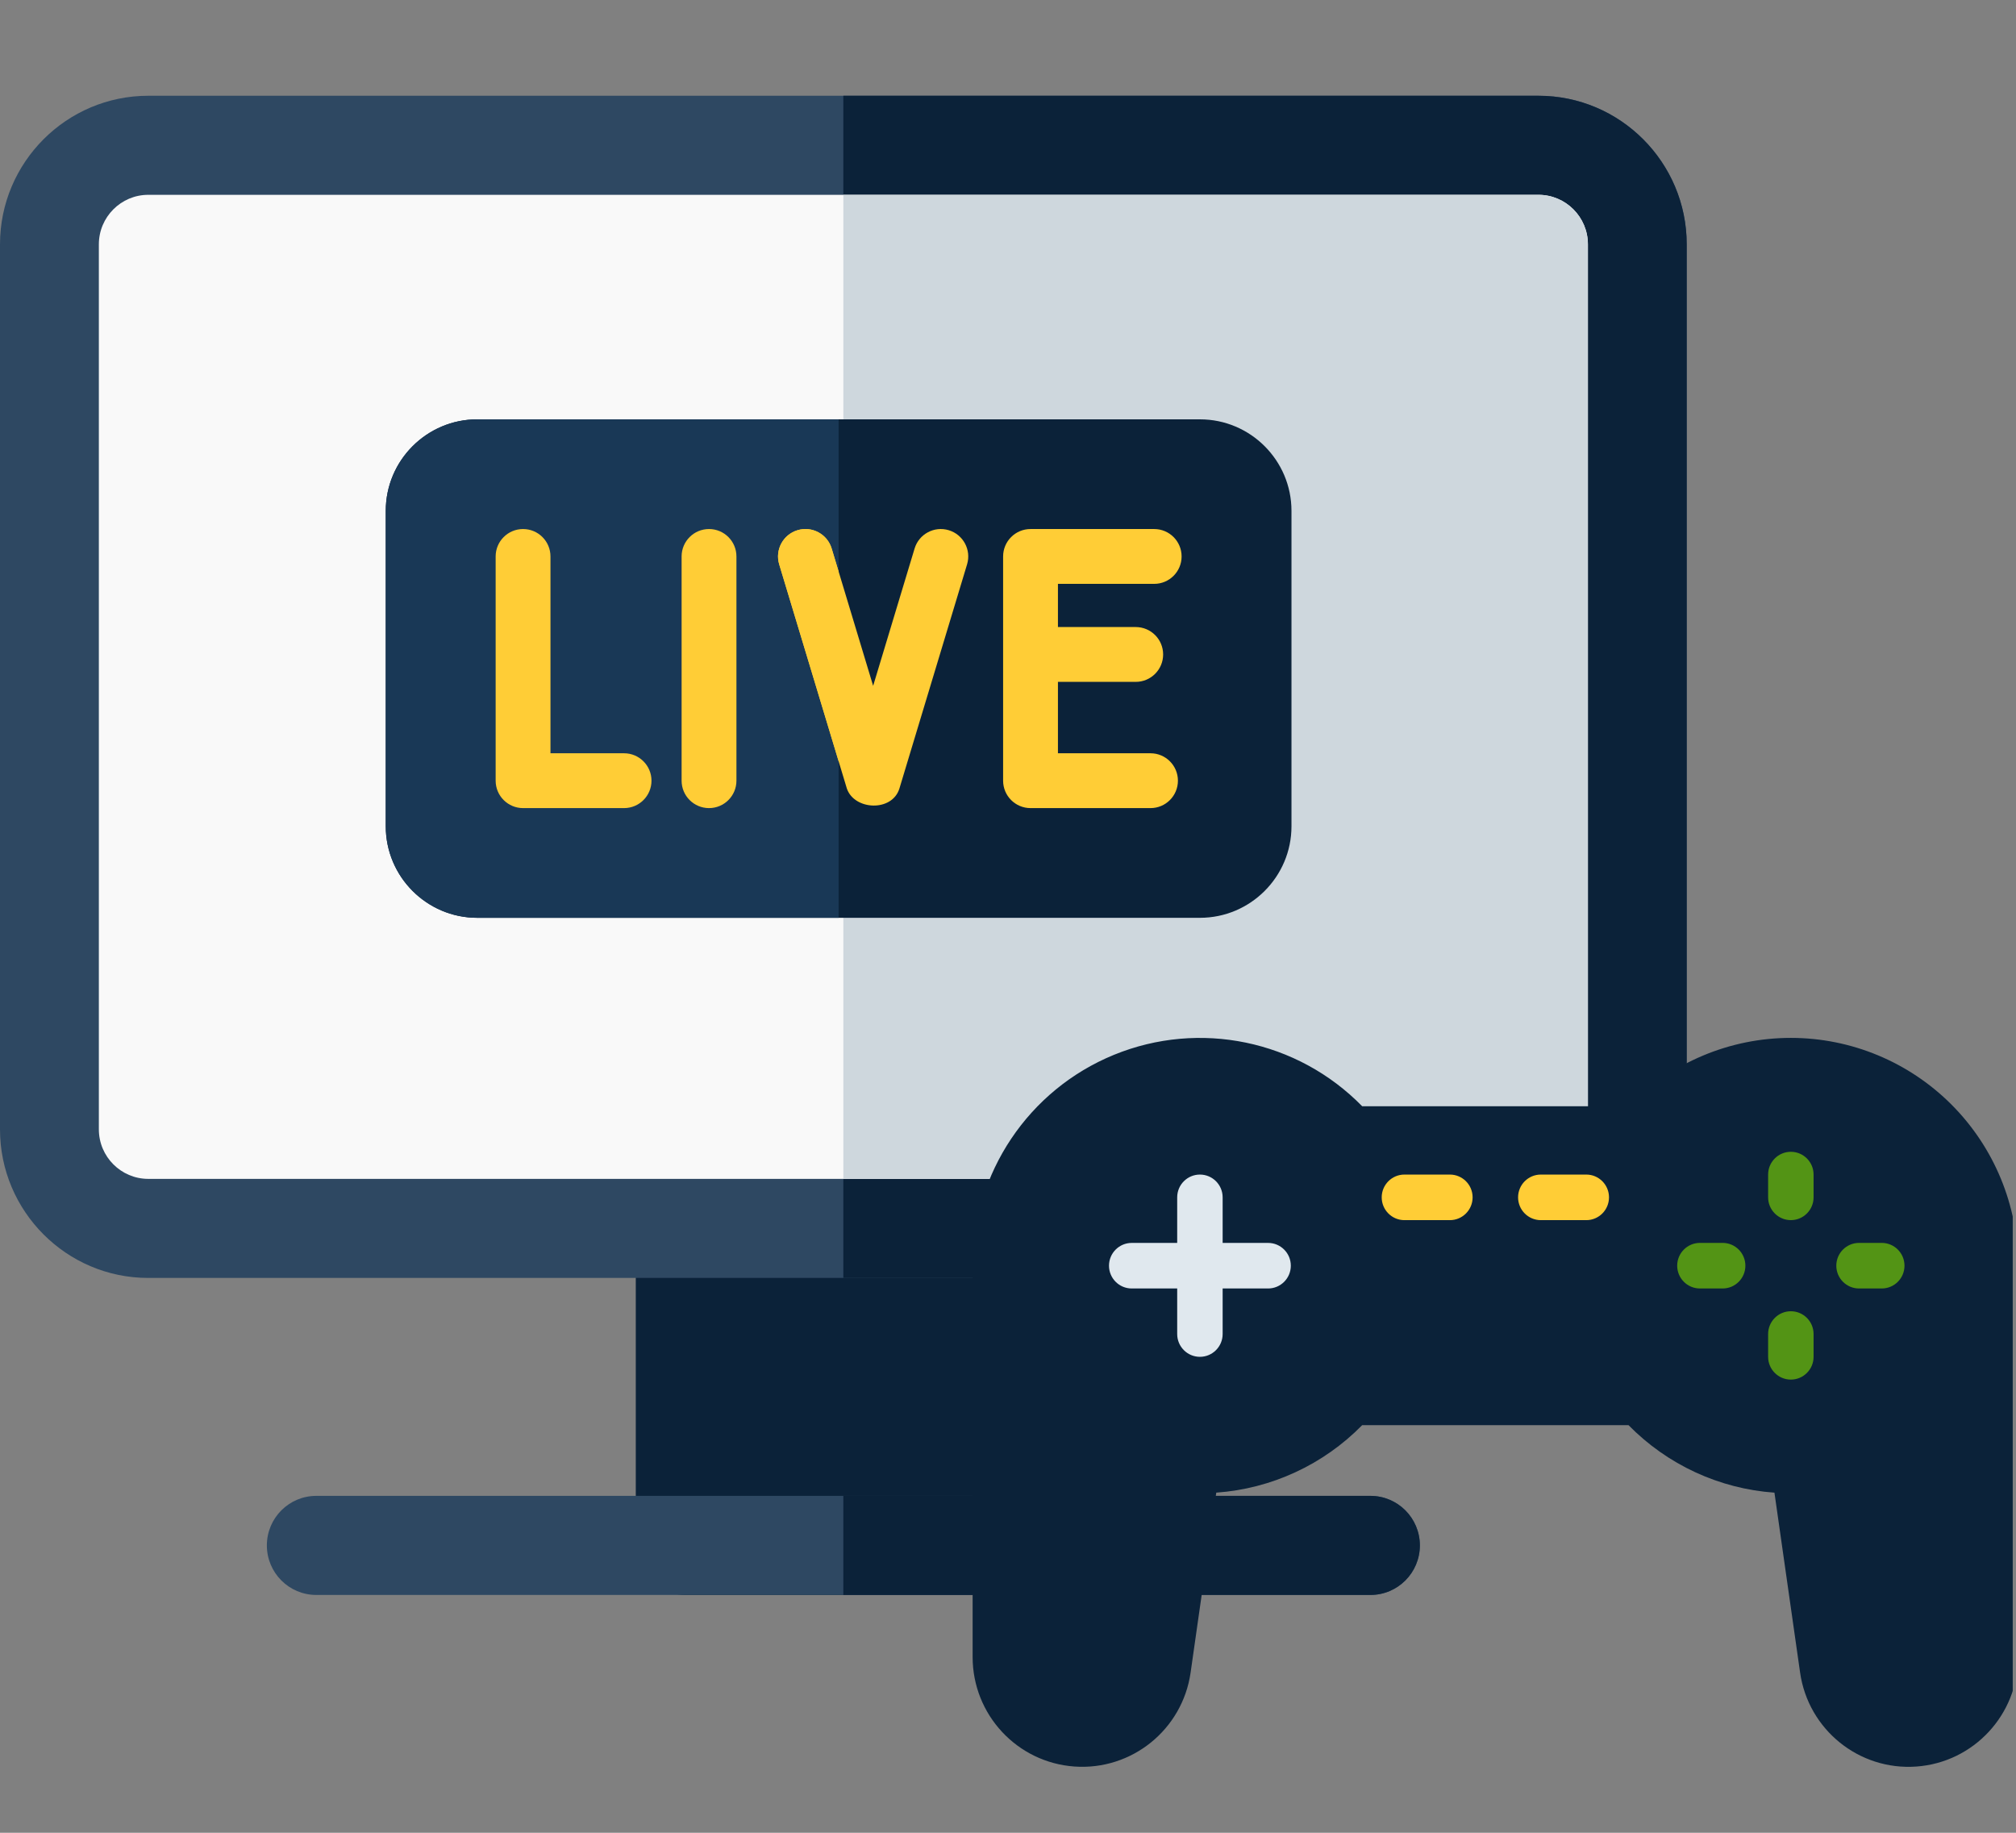 <svg width="132" height="120" viewBox="0 0 132 120" fill="none" xmlns="http://www.w3.org/2000/svg">
<rect x="0" y="0" width="132" height="120" fill="#808080" stroke="none"/>
<g clip-path="url(#clip0_622_55452)">
<path d="M68.808 80.429V101.184C68.808 102.975 67.358 104.428 65.572 104.428H44.864C43.078 104.428 41.629 102.975 41.629 101.184V80.429C41.629 78.638 43.078 77.186 44.864 77.186H65.572C67.358 77.186 68.808 78.638 68.808 80.429Z" fill="#0B2239"/>
<path d="M68.808 80.429V101.184C68.808 102.975 67.359 104.428 65.573 104.428H55.219V77.186H65.573C67.359 77.186 68.808 78.638 68.808 80.429Z" fill="#0B2239"/>
<path d="M100.733 6.27H9.707C4.355 6.27 0 10.635 0 15.999V73.943C0 79.307 4.355 83.672 9.707 83.672H100.733C106.085 83.672 110.44 79.307 110.44 73.943V15.999C110.44 10.635 106.085 6.27 100.733 6.27Z" fill="#2E4862"/>
<path d="M110.439 15.999V73.943C110.439 79.307 106.084 83.672 100.732 83.672H55.219V6.27H100.732C106.084 6.27 110.439 10.635 110.439 15.999Z" fill="#0B2239"/>
<path d="M103.971 15.999V73.943C103.971 75.731 102.519 77.186 100.735 77.186H9.708C7.924 77.186 6.473 75.731 6.473 73.943V15.999C6.473 14.211 7.924 12.756 9.708 12.756H100.735C102.519 12.756 103.971 14.211 103.971 15.999Z" fill="#F9F9F9"/>
<path d="M103.968 15.999V73.943C103.968 75.731 102.516 77.186 100.732 77.186H55.219V12.756H100.732C102.516 12.756 103.968 14.211 103.968 15.999Z" fill="#CED7DD"/>
<path d="M92.969 101.185C92.969 102.975 91.519 104.428 89.733 104.428H20.708C18.922 104.428 17.473 102.975 17.473 101.185C17.473 99.394 18.922 97.941 20.708 97.941H89.733C91.519 97.941 92.969 99.394 92.969 101.185Z" fill="#2E4862"/>
<path d="M92.967 101.185C92.967 102.975 91.517 104.428 89.731 104.428H55.219V97.941H89.731C91.517 97.941 92.967 99.394 92.967 101.185Z" fill="#0B2239"/>
<path d="M117.256 67.955C113.258 67.955 109.428 69.567 106.63 72.43H89.19C84.957 68.104 78.535 66.774 72.938 69.064C67.342 71.355 63.684 76.812 63.684 82.871V108.496C63.686 112.267 66.595 115.395 70.347 115.662C74.1 115.93 77.421 113.246 77.956 109.513L79.636 97.73C83.251 97.472 86.648 95.902 89.19 93.312H106.63C109.172 95.902 112.569 97.474 116.184 97.731L117.864 109.515C118.399 113.248 121.721 115.932 125.473 115.664C129.226 115.396 132.135 112.267 132.137 108.496V82.871C132.137 78.915 130.569 75.121 127.778 72.324C124.987 69.527 121.202 67.955 117.256 67.955Z" fill="#0B2239"/>
<path d="M83.03 81.379H80.054V78.396C80.054 77.572 79.388 76.904 78.566 76.904C77.744 76.904 77.078 77.572 77.078 78.396V81.379H74.101C73.279 81.379 72.613 82.047 72.613 82.871C72.613 83.694 73.279 84.362 74.101 84.362H77.078V87.345C77.078 88.169 77.744 88.837 78.566 88.837C79.388 88.837 80.054 88.169 80.054 87.345V84.362H83.03C83.852 84.362 84.518 83.694 84.518 82.871C84.518 82.047 83.852 81.379 83.03 81.379Z" fill="#E0E8EE"/>
<path d="M117.258 90.328C116.436 90.328 115.77 89.66 115.77 88.837V87.345C115.77 86.521 116.436 85.853 117.258 85.853C118.08 85.853 118.746 86.521 118.746 87.345V88.837C118.746 89.66 118.08 90.328 117.258 90.328Z" fill="#539415"/>
<path d="M117.258 79.887C116.436 79.887 115.77 79.219 115.77 78.396V76.904C115.77 76.08 116.436 75.413 117.258 75.413C118.08 75.413 118.746 76.08 118.746 76.904V78.396C118.746 79.219 118.08 79.887 117.258 79.887Z" fill="#539415"/>
<path d="M123.211 84.362H121.722C120.901 84.362 120.234 83.694 120.234 82.87C120.234 82.046 120.901 81.378 121.722 81.378H123.211C124.032 81.378 124.699 82.046 124.699 82.87C124.699 83.694 124.032 84.362 123.211 84.362Z" fill="#539415"/>
<path d="M112.793 84.362H111.305C110.483 84.362 109.816 83.694 109.816 82.87C109.816 82.046 110.483 81.378 111.305 81.378H112.793C113.614 81.378 114.281 82.046 114.281 82.87C114.281 83.694 113.614 84.362 112.793 84.362Z" fill="#539415"/>
<path d="M94.933 79.888H91.957C91.135 79.888 90.469 79.22 90.469 78.396C90.469 77.572 91.135 76.904 91.957 76.904H94.933C95.755 76.904 96.421 77.572 96.421 78.396C96.421 79.22 95.755 79.888 94.933 79.888Z" fill="#FFCD36"/>
<path d="M103.863 79.888H100.887C100.065 79.888 99.398 79.22 99.398 78.396C99.398 77.572 100.065 76.904 100.887 76.904H103.863C104.685 76.904 105.351 77.572 105.351 78.396C105.351 79.22 104.685 79.888 103.863 79.888Z" fill="#FFCD36"/>
<path d="M78.567 60.093H31.251C27.947 60.093 25.258 57.404 25.258 54.099V33.449C25.258 30.144 27.947 27.456 31.251 27.456H78.567C81.873 27.456 84.561 30.144 84.561 33.449V54.099C84.561 57.404 81.873 60.093 78.567 60.093Z" fill="#0B2239"/>
<path d="M31.251 27.456C27.947 27.456 25.258 30.144 25.258 33.449V54.099C25.258 57.404 27.947 60.093 31.251 60.093H54.909V27.456H31.251Z" fill="#193856"/>
<path d="M40.862 49.32H36.043V36.433C36.043 35.442 35.239 34.638 34.248 34.638C33.257 34.638 32.453 35.442 32.453 36.433V51.115C32.453 52.107 33.257 52.91 34.248 52.91H40.862C41.852 52.91 42.657 52.107 42.657 51.115C42.657 50.124 41.852 49.32 40.862 49.32Z" fill="#FFCD36"/>
<path d="M46.424 34.638C45.433 34.638 44.629 35.442 44.629 36.433V51.115C44.629 52.107 45.433 52.91 46.424 52.91C47.415 52.91 48.219 52.107 48.219 51.115V36.433C48.219 35.442 47.415 34.638 46.424 34.638Z" fill="#FFCD36"/>
<path d="M58.888 51.634L63.32 36.952C63.607 36.003 63.07 35.002 62.121 34.715C61.172 34.428 60.17 34.965 59.884 35.914L57.17 44.905L54.455 35.914C54.169 34.965 53.166 34.428 52.218 34.715C51.269 35.002 50.732 36.003 51.019 36.952L55.451 51.634C55.947 53.058 58.41 53.167 58.888 51.634Z" fill="#FFCD36"/>
<path d="M75.331 49.32H69.27V44.645H74.363C75.355 44.645 76.158 43.841 76.158 42.85C76.158 41.858 75.355 41.055 74.363 41.055H69.27V38.228H75.572C76.564 38.228 77.367 37.424 77.367 36.433C77.367 35.442 76.564 34.638 75.572 34.638H67.475C66.483 34.638 65.68 35.442 65.68 36.433V51.115C65.68 52.107 66.483 52.91 67.475 52.91H75.331C76.322 52.91 77.126 52.107 77.126 51.115C77.126 50.124 76.322 49.32 75.331 49.32Z" fill="#FFCD36"/>
<path d="M54.455 35.914C54.169 34.965 53.166 34.428 52.218 34.715C51.269 35.001 50.732 36.003 51.019 36.952L54.91 49.843V37.422L54.455 35.914Z" fill="#FFCD36"/>
</g>
<defs>
<clipPath id="clip0_622_55452">
<rect width="131.786" height="120" fill="white"/>
</clipPath>
</defs>
</svg>
